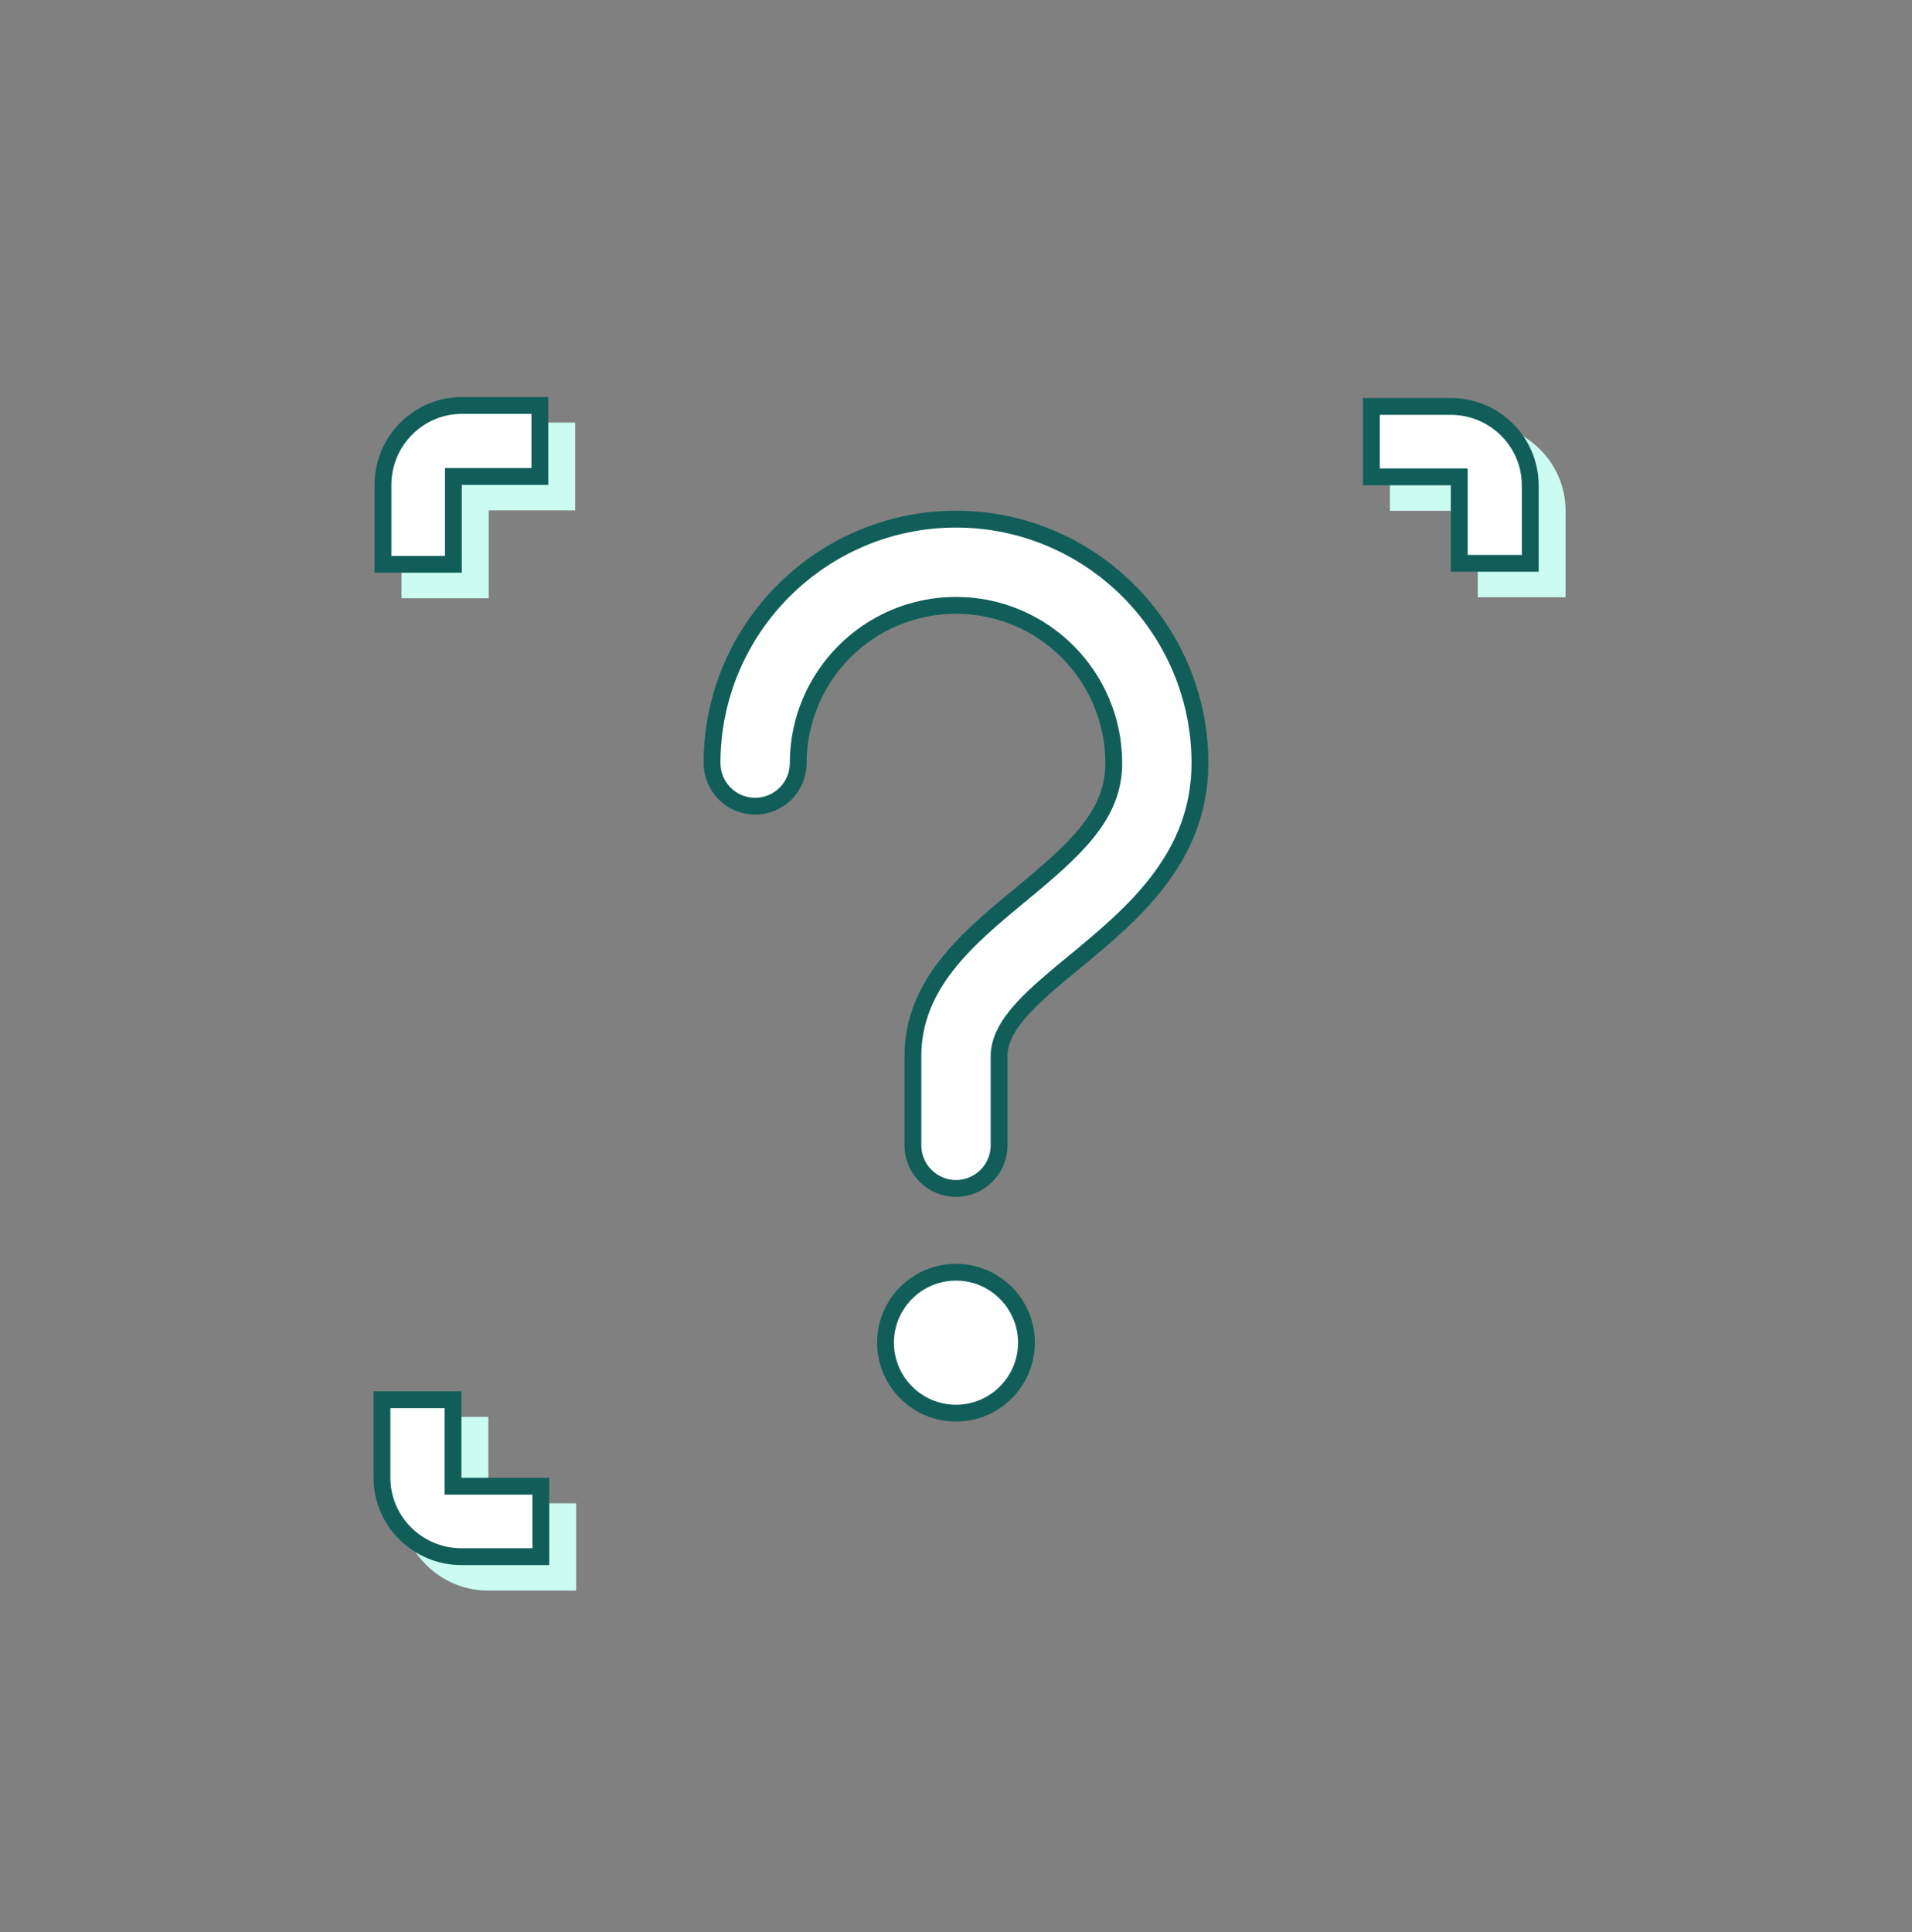 <svg width="284" height="287" viewBox="0 0 284 287" fill="none" xmlns="http://www.w3.org/2000/svg">
<rect x="0" y="0" width="284" height="287" fill="#808080" stroke="none"/>
<path d="M59.632 75.811L59.631 75.811L59.631 88.859L72.594 88.859L72.594 75.812L72.595 75.812L72.595 75.811L85.439 75.811L85.439 62.763L72.475 62.763L72.475 62.765C65.371 62.83 59.633 68.692 59.632 75.811Z" fill="#CCFBF1"/>
<path d="M72.535 236.25L72.535 236.251L85.583 236.251L85.583 223.288L72.536 223.288L72.536 223.287L72.535 223.287L72.535 210.443L59.488 210.443L59.488 223.406L59.489 223.406C59.554 230.51 65.416 236.249 72.535 236.25Z" fill="#CCFBF1"/>
<path d="M219.497 62.908V62.907H206.449V75.87L219.496 75.87V75.871H219.497L219.497 88.715H232.545V75.751H232.543C232.478 68.647 226.616 62.908 219.497 62.908Z" fill="#CCFBF1"/>
<path d="M56.881 83.816L56.881 73.268L56.882 73.268L56.882 72.018C56.882 65.575 62.078 60.281 68.487 60.222L68.658 60.22L80.189 60.22L80.189 70.768L68.595 70.768L67.345 70.768L67.345 70.769L67.344 70.769L67.344 72.019L67.344 83.816L56.881 83.816Z" fill="white" stroke="#115E59" stroke-width="2.5"/>
<path d="M80.333 231.208L69.785 231.208L69.785 231.207L68.535 231.207C62.093 231.206 56.798 226.01 56.739 219.602L56.738 219.43L56.738 207.9L67.285 207.9L67.285 219.493L67.285 220.743L67.286 220.743L67.286 220.744L68.536 220.744L80.333 220.744L80.333 231.208Z" fill="white" stroke="#115E59" stroke-width="2.5"/>
<path d="M203.699 60.364H214.247V60.365L215.497 60.365C221.94 60.365 227.234 65.561 227.293 71.97L227.295 72.141V83.672H216.747L216.747 72.078V70.828H216.746V70.827H215.496L203.699 70.827V60.364Z" fill="white" stroke="#115E59" stroke-width="2.5"/>
<path d="M151.511 132.957L151.511 132.957C155.688 129.514 159.158 126.531 161.572 123.493C164.02 120.412 165.435 117.212 165.435 113.344C165.435 100.42 154.923 89.908 142 89.908C129.076 89.908 118.565 100.42 118.565 113.344C118.565 116.878 115.7 119.743 112.165 119.743C108.631 119.743 105.766 116.878 105.766 113.344C105.766 93.365 122.021 77.109 142 77.109C161.978 77.109 178.234 93.365 178.233 113.344C178.233 127.434 168.201 135.784 159.653 142.832L159.653 142.832L159.594 142.88C156.74 145.234 153.988 147.503 151.955 149.717C149.933 151.919 148.399 154.298 148.399 156.881V170.114C148.399 173.648 145.534 176.514 142 176.514C138.466 176.514 135.6 173.648 135.6 170.114V156.881C135.6 146.169 143.739 139.364 151.511 132.957Z" fill="white" stroke="#115E59" stroke-width="2.5"/>
<path d="M131.531 199.425C131.531 193.653 136.227 188.957 141.998 188.957C147.769 188.957 152.466 193.653 152.466 199.425C152.466 205.194 147.769 209.891 141.998 209.891C136.227 209.891 131.531 205.194 131.531 199.425Z" fill="white" stroke="#115E59" stroke-width="2.5"/>
</svg>
